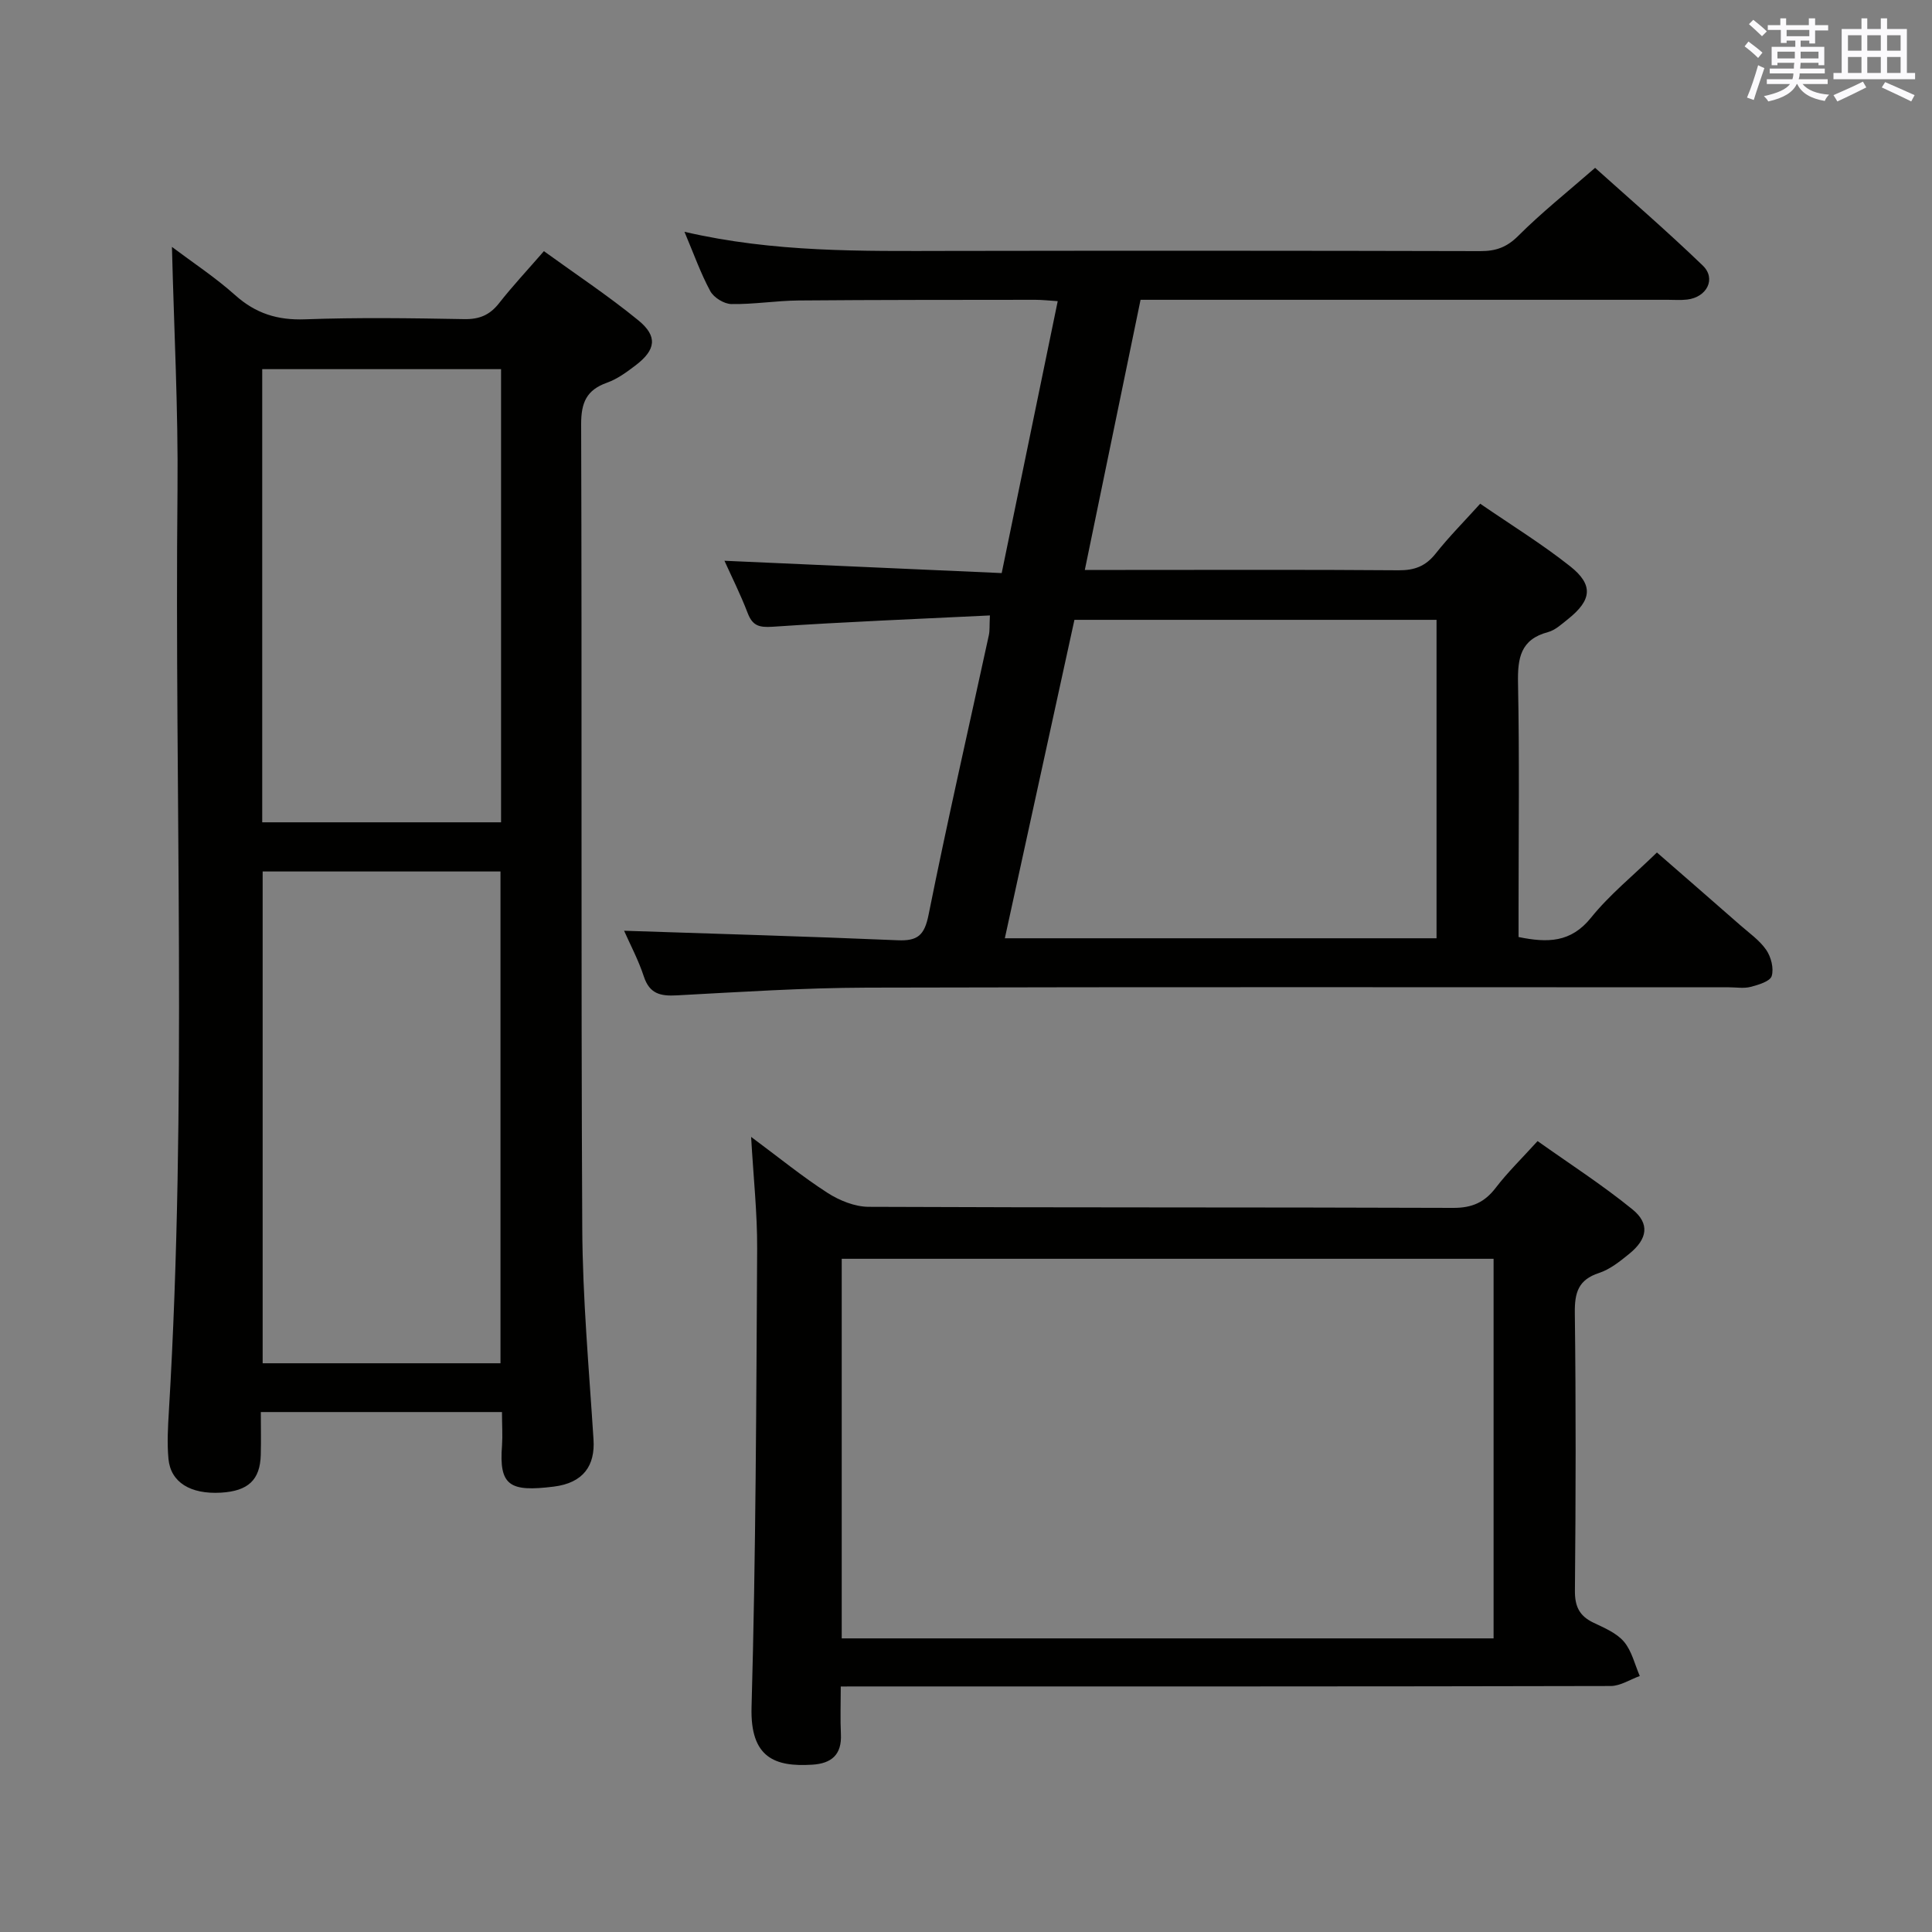 <svg enable-background="new 0 0 400 400" viewBox="0 0 400 400" xmlns="http://www.w3.org/2000/svg"><rect x="0" y="0" width="400" height="400" fill="#808080" stroke="none"/><g fill="#010100"><path d="m129.21 192.7c19.16.64 37.91 1.17 56.65 1.97 4.15.18 5.54-1.04 6.39-5.27 3.88-19.35 8.29-38.6 12.48-57.89.21-.95.11-1.97.22-4.09-15.14.74-30.07 1.33-44.97 2.34-2.86.19-4.19-.22-5.2-2.88-1.47-3.84-3.33-7.54-4.79-10.78 19.11.85 38.13 1.7 57.4 2.55 3.97-19.27 7.74-37.57 11.6-56.3-1.78-.11-3.21-.28-4.64-.28-16.33.02-32.66 0-48.99.14-4.65.04-9.3.82-13.94.74-1.51-.02-3.64-1.34-4.36-2.67-2-3.7-3.42-7.72-5.35-12.29 18.58 4.31 36.7 3.99 54.81 3.96 36.66-.06 73.33-.05 109.99.04 3.2.01 5.47-.8 7.83-3.16 4.82-4.82 10.19-9.09 15.91-14.08 6.6 5.94 14.65 12.87 22.28 20.22 2.84 2.73.87 6.57-3.22 7.05-1.32.16-2.66.05-4 .05-34.33 0-68.66 0-102.99 0-1.82 0-3.65 0-6.18 0-3.81 18.5-7.61 36.93-11.54 55.93h8.45c18.83 0 37.66-.08 56.5.07 3.3.03 5.61-.84 7.68-3.45 2.76-3.49 5.93-6.67 9.23-10.33 6.42 4.41 12.8 8.34 18.63 12.96 4.86 3.85 4.47 7-.43 10.91-1.3 1.03-2.64 2.3-4.16 2.71-5.7 1.51-6.31 5.38-6.21 10.55.31 15.66.11 31.33.11 46.99v5.59c6.02 1.23 10.84 1.18 15.01-4.01 3.83-4.76 8.71-8.69 13.64-13.49 5.59 4.87 11.42 9.93 17.23 15.03 1.88 1.65 4.02 3.14 5.4 5.14 1 1.45 1.61 3.83 1.13 5.41-.34 1.11-2.75 1.82-4.35 2.24-1.4.37-2.98.09-4.48.09-59.5 0-118.99-.09-178.49.07-13.12.04-26.25.9-39.37 1.6-3.35.18-5.62-.29-6.81-3.88-1.12-3.42-2.84-6.65-4.1-9.5zm78.83 1.56h89.38c0-22.2 0-44.06 0-65.93-25.19 0-49.96 0-74.97 0-4.79 21.87-9.52 43.54-14.41 65.93z"/><path d="m103.93 292.35c-16.92 0-33.03 0-49.93 0 0 3.03.07 5.95-.01 8.86-.14 5.2-2.61 7.5-8.25 7.83-6.28.36-10.4-2.12-10.86-6.98-.31-3.29-.11-6.65.09-9.97 3.8-63.55 1.15-127.17 1.78-190.75.16-16.6-.73-33.21-1.15-50.22 4.28 3.22 8.95 6.29 13.08 9.98 4.24 3.8 8.77 5.22 14.46 5.01 10.98-.4 21.98-.24 32.97-.04 3.15.06 5.3-.85 7.22-3.3 2.77-3.53 5.84-6.81 9.28-10.77 6.58 4.77 13.32 9.23 19.55 14.32 4.06 3.32 3.62 6.12-.54 9.3-1.84 1.4-3.8 2.85-5.94 3.61-4.25 1.51-5.37 4.12-5.36 8.6.18 55.47-.05 110.93.23 166.4.07 14.6 1.4 29.21 2.33 43.8.35 5.39-2.08 9-8.25 9.76-9.07 1.12-11.36-.13-10.69-8.55.14-2.11-.01-4.26-.01-6.89zm-49.55-111.92v101.82h49.24c0-34.08 0-67.83 0-101.82-16.55 0-32.8 0-49.24 0zm49.36-104c-16.68 0-32.92 0-49.45 0v93.82h49.45c0-31.31 0-62.27 0-93.82z"/><path d="m174.07 349.17c0 3.64-.12 6.76.03 9.87.21 4.26-1.96 6.08-5.94 6.32-7.7.48-12.86-1.41-12.56-11.91.89-31.63.98-63.28 1.16-94.92.04-7.3-.76-14.6-1.25-23.15 5.82 4.32 10.63 8.25 15.82 11.59 2.47 1.59 5.66 2.88 8.53 2.89 40.33.18 80.66.07 120.99.22 3.92.02 6.52-1.14 8.84-4.18 2.42-3.16 5.3-5.96 8.65-9.65 6.59 4.68 13.39 9.06 19.63 14.13 3.65 2.96 3.13 6.14-.64 9.2-1.92 1.56-3.99 3.23-6.28 3.98-4.29 1.4-5.05 4.07-5 8.25.24 19.16.2 38.33.02 57.5-.03 3.3.93 5.26 3.84 6.65 2.24 1.07 4.78 2.13 6.31 3.93 1.63 1.92 2.23 4.7 3.28 7.11-2 .72-4.01 2.06-6.01 2.07-51 .12-102 .09-152.99.09-1.95.01-3.91.01-6.43.01zm135.16-88.55c-45.21 0-90.07 0-134.96 0v78.59h134.96c0-26.45 0-52.51 0-78.59z"/></g><path d="m361.2 9.6.8-1c.9.7 1.9 1.4 2.9 2.3l-.9 1.1c-1-1-2-1.8-2.8-2.4zm.5 10.6c.9-2.1 1.6-4.3 2.3-6.7.4.2.8.4 1.3.6-.7 2.1-1.5 4.3-2.2 6.6zm.4-15.2.9-.9c1 .8 2 1.6 2.8 2.4l-1 1c-.9-.9-1.8-1.7-2.7-2.5zm12.5-1.2h1.2v1.4h2.7v1.1h-2.7v2.7h-1.2v-.6h-1.8v1.3h4.9v3.8h-1.2v-.5h-3.7c0 .4-.1.9-.1 1.2h5.1v1h-5.2c0 .5-.1.9-.2 1.2h6v1h-5.2c1.1 1.3 2.9 2 5.5 2.2-.4.4-.7.8-.9 1.3-2.9-.5-4.8-1.6-5.7-3.5h-.1c-.8 1.7-2.7 2.9-5.9 3.6-.2-.4-.6-.8-.9-1.1 2.8-.6 4.6-1.4 5.4-2.5h-4.8v-1h5.3c.1-.3.2-.7.2-1.2h-4.9v-1h5c0-.4 0-.8.1-1.2h-3.5v.5h-1.2v-3.8h4.9v-1.3h-1.8v.5h-1.2v-2.7h-2.7v-1h2.6v-1.4h1.2v1.4h4.7v-1.4zm-6.6 8.3h3.6c0-.4 0-.9 0-1.4h-3.6zm1.9-4.6h4.7v-1.3h-4.7zm6.6 3.2h-3.7v1.4h3.7z" fill="#fbfafc"/><path d="m385.3 3.8h1.3v2.2h2.8v-2.2h1.3v2.2h4.1v9.1h1.7v1.3h-16.9v-1.3h1.7v-9.1h4.1v-2.2zm.4 13.1.7 1.2c-1.8.9-3.8 1.9-6 2.9-.2-.4-.5-.8-.8-1.3 2.3-1 4.3-1.9 6.1-2.8zm-3.1-6.4h2.8v-3.2h-2.8zm0 4.6h2.8v-3.3h-2.8zm4-4.6h2.8v-3.2h-2.8zm0 4.6h2.8v-3.3h-2.8zm3.7 1.9c2.1.9 4.1 1.8 6.1 2.7l-.7 1.3c-2.2-1.1-4.2-2-6.1-2.9zm3.2-9.7h-2.8v3.2h2.8zm-2.8 7.8h2.8v-3.3h-2.8z" fill="#fbfafc"/></svg>